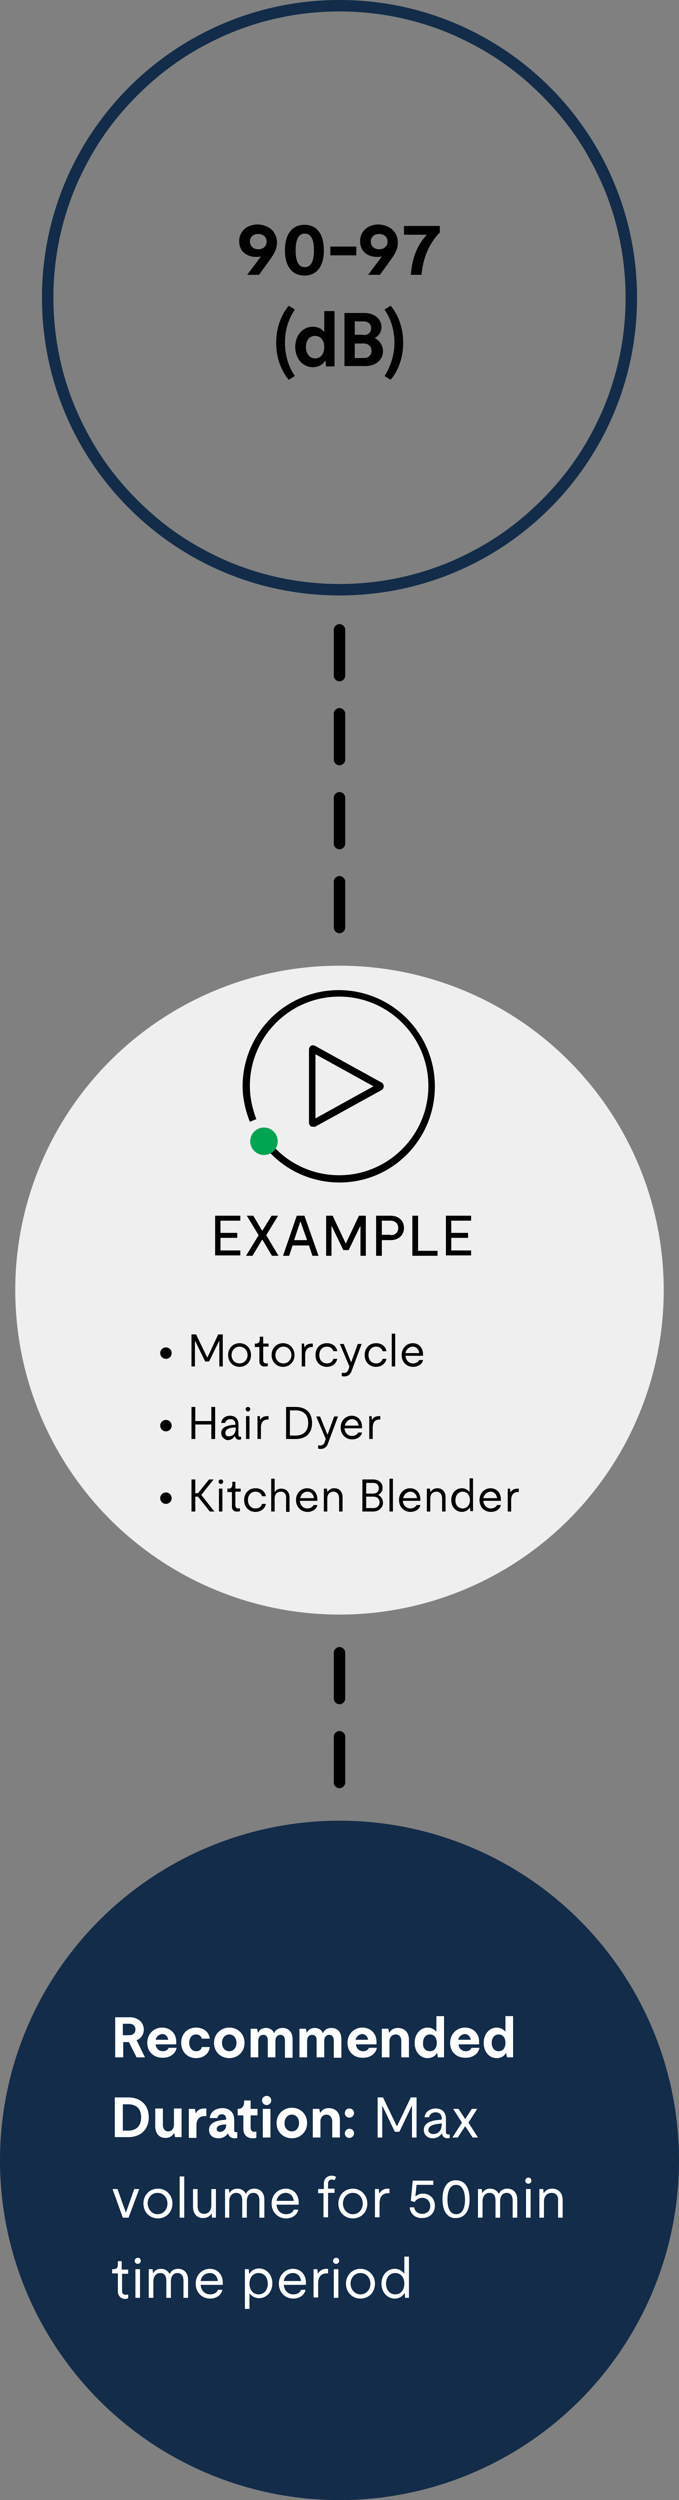<?xml version="1.0" encoding="utf-8"?>
<!-- Generator: Adobe Illustrator 27.5.0, SVG Export Plug-In . SVG Version: 6.00 Build 0)  -->
<svg version="1.1" id="Working_File" xmlns="http://www.w3.org/2000/svg" xmlns:xlink="http://www.w3.org/1999/xlink" x="0px"
	 y="0px" viewBox="0 0 178 655" style="enable-background:new 0 0 178 655;" xml:space="preserve">
<rect x="0" y="0" width="178" height="655" fill="#808080" stroke="none"/>
<style type="text/css">
	.st0{fill:none;}
	.st1{fill:#122C49;}
	.st2{fill:#EFEFEF;}
	.st3{enable-background:new    ;}
	.st4{fill:#FFFFFF;}
	.st5{fill:#00A451;}
</style>
<g id="Line_113">
	<path d="M89,446.5c-0.8,0-1.5-0.7-1.5-1.5v-12c0-0.8,0.7-1.5,1.5-1.5s1.5,0.7,1.5,1.5v12C90.5,445.8,89.8,446.5,89,446.5z"/>
</g>
<g id="Line_114">
	<path d="M89,222.5c-0.8,0-1.5-0.7-1.5-1.5v-12c0-0.8,0.7-1.5,1.5-1.5s1.5,0.7,1.5,1.5v12C90.5,221.8,89.8,222.5,89,222.5z"/>
</g>
<g id="Line_169">
	<path d="M89,244.5c-0.8,0-1.5-0.7-1.5-1.5v-12c0-0.8,0.7-1.5,1.5-1.5s1.5,0.7,1.5,1.5v12C90.5,243.8,89.8,244.5,89,244.5z"/>
</g>
<g id="Line_136">
	<path d="M89,200.5c-0.8,0-1.5-0.7-1.5-1.5v-12c0-0.8,0.7-1.5,1.5-1.5s1.5,0.7,1.5,1.5v12C90.5,199.8,89.8,200.5,89,200.5z"/>
</g>
<g id="Line_137">
	<path d="M89,178.5c-0.8,0-1.5-0.7-1.5-1.5v-12c0-0.8,0.7-1.5,1.5-1.5s1.5,0.7,1.5,1.5v12C90.5,177.8,89.8,178.5,89,178.5z"/>
</g>
<g id="Line_115">
	<path d="M89,468.5c-0.8,0-1.5-0.7-1.5-1.5v-12c0-0.8,0.7-1.5,1.5-1.5s1.5,0.7,1.5,1.5v12C90.5,467.8,89.8,468.5,89,468.5z"/>
</g>
<g id="Group_186">
	<g id="Path_9">
		<g>
			<path class="st0" d="M89,0c43.1,0,78,34.9,78,78s-34.9,78-78,78s-78-34.9-78-78C11,34.9,45.9,0,89,0L89,0z"/>
		</g>
		<g>
			<path class="st1" d="M89,3c-10.1,0-20,2-29.2,5.9c-4.4,1.9-8.7,4.2-12.7,6.9c-4,2.7-7.7,5.8-11.1,9.2c-3.4,3.4-6.5,7.1-9.2,11.1
				c-2.7,4-5,8.3-6.9,12.7C16,58,14,67.9,14,78s2,20,5.9,29.2c1.9,4.4,4.2,8.7,6.9,12.7c2.7,4,5.8,7.7,9.2,11.1
				c3.4,3.4,7.1,6.5,11.1,9.2c4,2.7,8.3,5,12.7,6.9C69.1,151,78.9,153,89,153s20-2,29.2-5.9c4.4-1.9,8.7-4.2,12.7-6.9
				c4-2.7,7.7-5.8,11.1-9.2c3.4-3.4,6.5-7.1,9.2-11.1c2.7-4,5-8.3,6.9-12.7C162,97.9,164,88.1,164,78s-2-20-5.9-29.2
				c-1.9-4.4-4.2-8.7-6.9-12.7c-2.7-4-5.8-7.7-9.2-11.1c-3.4-3.4-7.1-6.5-11.1-9.2c-4-2.7-8.3-5-12.7-6.9C109,5,99.1,3,89,3 M89,0
				c43.1,0,78,34.9,78,78s-34.9,78-78,78s-78-34.9-78-78S45.9,0,89,0z"/>
		</g>
	</g>
	<g id="Ellipse_52">
		<circle class="st2" cx="89" cy="338" r="85"/>
	</g>
	<g id="Group_83">
		<g id="Group_33">
			<g id="Group_30">
				<g id="Kitchen_Blender">
					<g class="st3">
						<path d="M50.2,387.6h1v3.6h0.7l2.9-3.6h1.2l-3.2,4v0.1l3.4,4.3h-1.2l-3.1-3.9h-0.7v3.9h-1V387.6z"/>
					</g>
					<g class="st3">
						<path d="M57.9,387.6c0.4,0,0.6,0.3,0.6,0.6s-0.3,0.6-0.6,0.6s-0.6-0.3-0.6-0.6S57.5,387.6,57.9,387.6z M57.4,390h0.9v6h-0.9
							V390z"/>
					</g>
					<g class="st3">
						<path d="M60.8,394.7v-3.8h-1.2V390h0.3c0.7,0,1-0.4,1-1.1l0-0.7h0.8v1.8h1.4v0.8h-1.4v3.6c0,0.5,0.3,0.8,0.7,0.8
							c0.2,0,0.4,0,0.5-0.1v0.8c-0.2,0.1-0.4,0.1-0.7,0.1C61.4,396.1,60.8,395.6,60.8,394.7z"/>
					</g>
					<g class="st3">
						<path d="M64,393c0-1.8,1.2-3.1,3-3.1c1.4,0,2.5,0.8,2.7,2.1h-1c-0.2-0.7-0.8-1.2-1.7-1.2c-1.2,0-2,0.9-2,2.2
							c0,1.3,0.8,2.2,2,2.2c0.9,0,1.5-0.5,1.7-1.2h1c-0.2,1.2-1.3,2.1-2.7,2.1C65.2,396.1,64,394.8,64,393z"/>
					</g>
					<g class="st3">
						<path d="M73.6,390.8c-0.8,0-1.6,0.5-1.6,1.8v3.4h-0.9v-8.6H72v3.4h0.1c0.2-0.3,0.7-0.8,1.6-0.8c1.3,0,2.2,0.8,2.2,2.4v3.7
							h-0.9v-3.6C75.1,391.3,74.4,390.8,73.6,390.8z"/>
						<path d="M77.6,393c0-1.8,1.3-3.1,2.9-3.1c1.6,0,2.7,1.2,2.7,2.9c0,0.1,0,0.3,0,0.4h-4.6c0.1,1.2,0.9,2,2,2
							c0.7,0,1.4-0.4,1.6-0.9h1c-0.2,1.1-1.3,1.8-2.6,1.8C78.9,396.1,77.6,394.8,77.6,393z M82.3,392.5c-0.1-1-0.8-1.7-1.7-1.7
							c-0.9,0-1.7,0.7-1.9,1.7H82.3z"/>
						<path d="M87.4,390.8c-0.8,0-1.6,0.5-1.6,1.8v3.4h-0.9v-6h0.8l0.1,0.8h0.1c0.3-0.4,0.8-0.9,1.7-0.9c1.3,0,2.2,0.8,2.2,2.4v3.7
							h-0.9v-3.6C88.8,391.3,88.2,390.8,87.4,390.8z"/>
					</g>
					<g class="st3">
						<path d="M95,387.6h2.8c1.5,0,2.5,0.9,2.5,2.2c0,1-0.6,1.5-1.1,1.8v0.1c0.6,0.3,1.2,1,1.2,2c0,1.3-1.1,2.3-2.6,2.3H95V387.6z
							 M97.8,391.3c0.9,0,1.5-0.5,1.5-1.4s-0.6-1.4-1.5-1.4H96v2.8H97.8z M97.9,395.1c0.9,0,1.6-0.6,1.6-1.5c0-0.9-0.6-1.5-1.6-1.5
							H96v3H97.9z"/>
					</g>
					<g class="st3">
						<path d="M102.1,387.4h0.9v8.6h-0.9V387.4z"/>
						<path d="M104.6,393c0-1.8,1.3-3.1,2.9-3.1c1.6,0,2.7,1.2,2.7,2.9c0,0.1,0,0.3,0,0.4h-4.6c0.1,1.2,0.9,2,2,2
							c0.7,0,1.4-0.4,1.6-0.9h1c-0.2,1.1-1.3,1.8-2.6,1.8C105.9,396.1,104.6,394.8,104.6,393z M109.3,392.5c-0.1-1-0.8-1.7-1.7-1.7
							c-0.9,0-1.7,0.7-1.9,1.7H109.3z"/>
						<path d="M114.4,390.8c-0.8,0-1.6,0.5-1.6,1.8v3.4h-0.9v-6h0.8l0.1,0.8h0.1c0.3-0.4,0.8-0.9,1.7-0.9c1.3,0,2.2,0.8,2.2,2.4v3.7
							h-0.9v-3.6C115.8,391.3,115.2,390.8,114.4,390.8z"/>
						<path d="M123.3,396l-0.1-1h-0.1c-0.4,0.7-1.2,1.1-2,1.1c-1.6,0-2.8-1.3-2.8-3.1s1.2-3.1,2.8-3.1c0.8,0,1.5,0.4,1.9,0.9h0.1
							v-3.5h0.9v8.6H123.3z M121.3,395.2c1.1,0,1.9-0.9,1.9-2.2c0-1.3-0.8-2.2-1.9-2.2c-1.1,0-1.9,0.9-1.9,2.2
							C119.3,394.3,120.2,395.2,121.3,395.2z"/>
						<path d="M125.7,393c0-1.8,1.3-3.1,2.9-3.1c1.6,0,2.7,1.2,2.7,2.9c0,0.1,0,0.3,0,0.4h-4.6c0.1,1.2,0.9,2,2,2
							c0.7,0,1.4-0.4,1.6-0.9h1c-0.2,1.1-1.3,1.8-2.6,1.8C126.9,396.1,125.7,394.8,125.7,393z M130.3,392.5c-0.1-1-0.8-1.7-1.7-1.7
							c-0.9,0-1.7,0.7-1.9,1.7H130.3z"/>
						<path d="M132.9,390h0.8l0.1,0.9h0.1c0.2-0.4,0.7-0.9,1.8-0.9c0.1,0,0.2,0,0.3,0v0.9c-0.2,0-0.2,0-0.3,0c-1,0-1.7,0.7-1.7,2.1
							v3h-0.9V390z"/>
					</g>
				</g>
				<g id="Ellipse_14">
					<circle cx="43.5" cy="392.5" r="1.5"/>
				</g>
			</g>
			<g id="Group_28">
				<g id="Hair_Dyer">
					<g class="st3">
						<path d="M55.4,373.2h-4.2v3.8h-1v-8.4h1v3.7h4.2v-3.7h1v8.4h-1V373.2z"/>
					</g>
					<g class="st3">
						<path d="M58,375.4c0-1.2,1-1.9,3.1-2.1l0.6,0v-0.2c0-0.8-0.5-1.3-1.3-1.3c-0.8,0-1.2,0.4-1.4,1h-1c0.1-1.1,1-1.9,2.3-1.9
							c1.3,0,2.2,0.8,2.2,2.2v2.8c0,0.4,0.2,0.5,0.5,0.5c0,0,0.1,0,0.2,0v0.7c-0.1,0-0.3,0.1-0.5,0.1c-0.5,0-1-0.3-1.1-0.9v0h-0.1
							c-0.4,0.6-1,1-1.9,1C58.8,377.1,58,376.5,58,375.4z M60,376.3c1.1,0,1.8-0.8,1.8-2V374l-0.5,0c-1.5,0.1-2.2,0.6-2.2,1.3
							C59,376,59.4,376.3,60,376.3z"/>
					</g>
					<g class="st3">
						<path d="M65,368.6c0.4,0,0.6,0.3,0.6,0.6s-0.3,0.6-0.6,0.6s-0.6-0.3-0.6-0.6S64.6,368.6,65,368.6z M64.5,371h0.9v6h-0.9V371z"
							/>
						<path d="M67.3,371h0.8l0.1,0.9h0.1c0.2-0.4,0.7-0.9,1.8-0.9c0.1,0,0.2,0,0.3,0v0.9c-0.2,0-0.2,0-0.3,0c-1,0-1.7,0.7-1.7,2.1v3
							h-0.9V371z"/>
					</g>
					<g class="st3">
						<path d="M75,368.6h2.5c2.7,0,4.3,1.5,4.3,4.2c0,2.7-1.6,4.2-4.3,4.2H75V368.6z M77.5,376.1c2.1,0,3.3-1.2,3.3-3.3
							c0-2.1-1.2-3.3-3.3-3.3H76v6.6H77.5z"/>
					</g>
					<g class="st3">
						<path d="M84,378.7c0.4,0,0.9-0.2,1.1-0.8l0.3-0.9l-2.5-5.9h1l1.9,4.7h0.1l1.7-4.7h1l-2.6,7c-0.4,1.2-1.2,1.5-1.9,1.5
							c-0.3,0-0.5,0-0.7-0.1v-0.8C83.4,378.6,83.7,378.7,84,378.7z"/>
					</g>
					<g class="st3">
						<path d="M89.3,374c0-1.8,1.3-3.1,2.9-3.1c1.6,0,2.7,1.2,2.7,2.9c0,0.1,0,0.3,0,0.4h-4.6c0.1,1.2,0.9,2,2,2
							c0.7,0,1.4-0.4,1.6-0.9h1c-0.2,1.1-1.3,1.8-2.6,1.8C90.6,377.1,89.3,375.8,89.3,374z M94,373.5c-0.1-1-0.8-1.7-1.7-1.7
							s-1.7,0.7-1.9,1.7H94z"/>
						<path d="M96.6,371h0.8l0.1,0.9h0.1c0.2-0.4,0.7-0.9,1.8-0.9c0.1,0,0.2,0,0.3,0v0.9c-0.2,0-0.2,0-0.3,0c-1,0-1.7,0.7-1.7,2.1v3
							h-0.9V371z"/>
					</g>
				</g>
				<g id="Ellipse_14-2">
					<circle cx="43.5" cy="373.5" r="1.5"/>
				</g>
			</g>
			<g id="Group_27">
				<g id="Motorcycle">
					<g class="st3">
						<path d="M50.2,349.6h1.2l2.9,6h0.1l2.8-6h1.2v8.4h-0.9v-6.6h-0.1l-2.6,5.3h-1l-2.6-5.3h-0.1v6.6h-0.9V349.6z"/>
						<path d="M59.8,355c0-1.8,1.3-3.1,3-3.1c1.7,0,3,1.3,3,3.1c0,1.8-1.3,3.1-3,3.1C61.1,358.1,59.8,356.8,59.8,355z M62.8,357.2
							c1.2,0,2.1-1,2.1-2.2c0-1.2-0.9-2.2-2.1-2.2c-1.2,0-2.1,1-2.1,2.2C60.7,356.3,61.6,357.2,62.8,357.2z"/>
					</g>
					<g class="st3">
						<path d="M68,356.7v-3.8h-1.2V352h0.3c0.7,0,1-0.4,1-1.1l0-0.7H69v1.8h1.4v0.8H69v3.6c0,0.5,0.3,0.8,0.7,0.8
							c0.2,0,0.4,0,0.5-0.1v0.8c-0.2,0.1-0.4,0.1-0.7,0.1C68.7,358.1,68,357.6,68,356.7z"/>
					</g>
					<g class="st3">
						<path d="M71.2,355c0-1.8,1.3-3.1,3-3.1c1.7,0,3,1.3,3,3.1c0,1.8-1.3,3.1-3,3.1C72.5,358.1,71.2,356.8,71.2,355z M74.3,357.2
							c1.2,0,2.1-1,2.1-2.2c0-1.2-0.9-2.2-2.1-2.2c-1.2,0-2.1,1-2.1,2.2C72.2,356.3,73.1,357.2,74.3,357.2z"/>
					</g>
					<g class="st3">
						<path d="M78.9,352h0.8l0.1,0.9h0.1c0.2-0.4,0.7-0.9,1.8-0.9c0.1,0,0.2,0,0.3,0v0.9c-0.2,0-0.2,0-0.3,0c-1,0-1.7,0.7-1.7,2.1v3
							h-0.9V352z"/>
					</g>
					<g class="st3">
						<path d="M82.7,355c0-1.8,1.2-3.1,3-3.1c1.4,0,2.5,0.8,2.7,2.1h-1c-0.2-0.7-0.8-1.2-1.7-1.2c-1.2,0-2,0.9-2,2.2
							c0,1.3,0.8,2.2,2,2.2c0.9,0,1.5-0.5,1.7-1.2h1c-0.2,1.2-1.3,2.1-2.7,2.1C83.9,358.1,82.7,356.8,82.7,355z"/>
					</g>
					<g class="st3">
						<path d="M90.2,359.7c0.4,0,0.9-0.2,1.1-0.8l0.3-0.9l-2.5-5.9h1l1.9,4.7h0.1l1.7-4.7h1l-2.6,7c-0.4,1.2-1.2,1.5-1.9,1.5
							c-0.3,0-0.5,0-0.7-0.1v-0.8C89.7,359.6,90,359.7,90.2,359.7z"/>
					</g>
					<g class="st3">
						<path d="M95.6,355c0-1.8,1.2-3.1,3-3.1c1.4,0,2.5,0.8,2.7,2.1h-1c-0.2-0.7-0.8-1.2-1.7-1.2c-1.2,0-2,0.9-2,2.2
							c0,1.3,0.8,2.2,2,2.2c0.9,0,1.5-0.5,1.7-1.2h1c-0.2,1.2-1.3,2.1-2.7,2.1C96.8,358.1,95.6,356.8,95.6,355z"/>
					</g>
					<g class="st3">
						<path d="M102.7,349.4h0.9v8.6h-0.9V349.4z"/>
						<path d="M105.3,355c0-1.8,1.3-3.1,2.9-3.1c1.6,0,2.7,1.2,2.7,2.9c0,0.1,0,0.3,0,0.4h-4.6c0.1,1.2,0.9,2,2,2
							c0.7,0,1.4-0.4,1.6-0.9h1c-0.2,1.1-1.3,1.8-2.6,1.8C106.5,358.1,105.3,356.8,105.3,355z M109.9,354.5c-0.1-1-0.8-1.7-1.7-1.7
							c-0.9,0-1.7,0.7-1.9,1.7H109.9z"/>
					</g>
				</g>
				<g id="Ellipse_14-3">
					<circle cx="43.5" cy="354.5" r="1.5"/>
				</g>
			</g>
		</g>
	</g>
	<g id="Group_84">
		<g id="Ellipse_18">
			<circle class="st1" cx="89" cy="566" r="89"/>
		</g>
		<g id="Recommended_Duration:_Max_volume_for_50min_time_period">
			<g class="st3">
				<path class="st4" d="M30.1,528.5h4c2.1,0,3.6,1.4,3.6,3.2c0,1.4-0.8,2.4-1.9,2.8L38,539h-2.2l-2-4h-1.5v4h-2.1V528.5z
					 M33.9,533.2c1,0,1.6-0.6,1.6-1.5c0-0.9-0.6-1.5-1.6-1.5h-1.7v3H33.9z"/>
			</g>
			<g class="st3">
				<path class="st4" d="M38.6,535.2c0-2.3,1.7-4,3.9-4c2.1,0,3.7,1.5,3.7,3.7c0,0.2,0,0.4,0,0.7h-5.4c0.1,1.1,0.9,1.8,1.9,1.8
					c0.7,0,1.3-0.3,1.5-0.9h2.1c-0.3,1.6-1.8,2.6-3.5,2.6C40.4,539.2,38.6,537.6,38.6,535.2z M44.1,534.4c-0.1-0.9-0.8-1.5-1.5-1.5
					c-0.8,0-1.6,0.6-1.8,1.5H44.1z"/>
			</g>
			<g class="st3">
				<path class="st4" d="M47.5,535.2c0-2.3,1.6-4,3.9-4c2,0,3.4,1.2,3.6,2.9h-2.1c-0.1-0.6-0.7-1.1-1.5-1.1c-1.1,0-1.8,0.9-1.8,2.2
					c0,1.3,0.8,2.2,1.8,2.2c0.9,0,1.4-0.5,1.5-1.1H55c-0.2,1.7-1.6,2.9-3.6,2.9C49.1,539.2,47.5,537.5,47.5,535.2z"/>
			</g>
			<g class="st3">
				<path class="st4" d="M56.1,535.2c0-2.3,1.8-4,4-4s4,1.6,4,4c0,2.4-1.8,4-4,4S56.1,537.6,56.1,535.2z M60.1,537.4
					c1.1,0,1.9-0.9,1.9-2.2c0-1.3-0.8-2.2-1.9-2.2c-1.1,0-1.9,0.9-1.9,2.2C58.2,536.5,59,537.4,60.1,537.4z"/>
				<path class="st4" d="M69,533.1c-0.7,0-1.3,0.5-1.3,1.6v4.3h-2v-7.5h1.7l0.2,1h0.1c0.3-0.7,1-1.2,2-1.2c1,0,1.8,0.5,2.1,1.3h0.1
					c0.4-0.9,1.2-1.3,2.2-1.3c1.5,0,2.6,1,2.6,3v4.8h-2v-4.5c0-1-0.5-1.5-1.2-1.5c-0.7,0-1.3,0.5-1.3,1.6v4.3h-2v-4.5
					C70.2,533.5,69.7,533.1,69,533.1z"/>
				<path class="st4" d="M81.8,533.1c-0.7,0-1.3,0.5-1.3,1.6v4.3h-2v-7.5h1.7l0.2,1h0.1c0.3-0.7,1-1.2,2-1.2c1,0,1.8,0.5,2.1,1.3
					h0.1c0.4-0.9,1.2-1.3,2.2-1.3c1.5,0,2.6,1,2.6,3v4.8h-2v-4.5c0-1-0.5-1.5-1.2-1.5c-0.7,0-1.3,0.5-1.3,1.6v4.3h-2v-4.5
					C83,533.5,82.5,533.1,81.8,533.1z"/>
				<path class="st4" d="M91.1,535.2c0-2.3,1.7-4,3.9-4c2.1,0,3.7,1.5,3.7,3.7c0,0.2,0,0.4,0,0.7h-5.4c0.1,1.1,0.9,1.8,1.9,1.8
					c0.7,0,1.3-0.3,1.5-0.9h2.1c-0.3,1.6-1.8,2.6-3.5,2.6C92.8,539.2,91.1,537.6,91.1,535.2z M96.5,534.4c-0.1-0.9-0.8-1.5-1.5-1.5
					c-0.8,0-1.6,0.6-1.8,1.5H96.5z"/>
				<path class="st4" d="M103.7,533c-0.8,0-1.6,0.6-1.6,1.8v4.2h-2v-7.5h1.7l0.2,1h0.1c0.3-0.6,1-1.2,2.2-1.2c1.7,0,2.9,1.1,2.9,3.1
					v4.6h-2v-4.3C105.2,533.6,104.6,533,103.7,533z"/>
				<path class="st4" d="M114.8,539l-0.2-1.1h-0.1c-0.4,0.8-1.4,1.3-2.4,1.3c-1.9,0-3.4-1.6-3.4-4c0-2.3,1.5-4,3.4-4
					c1,0,1.8,0.5,2.2,1h0.1v-4h2V539H114.8z M112.7,537.4c1.1,0,1.8-0.8,1.8-2.2c0-1.4-0.7-2.2-1.8-2.2s-1.8,0.9-1.8,2.2
					C110.8,536.6,111.6,537.4,112.7,537.4z"/>
				<path class="st4" d="M118,535.2c0-2.3,1.7-4,3.9-4c2.1,0,3.7,1.5,3.7,3.7c0,0.2,0,0.4,0,0.7h-5.4c0.1,1.1,0.9,1.8,1.9,1.8
					c0.7,0,1.3-0.3,1.5-0.9h2.1c-0.3,1.6-1.8,2.6-3.5,2.6C119.7,539.2,118,537.6,118,535.2z M123.4,534.4c-0.1-0.9-0.8-1.5-1.5-1.5
					c-0.8,0-1.6,0.6-1.8,1.5H123.4z"/>
				<path class="st4" d="M132.9,539l-0.2-1.1h-0.1c-0.4,0.8-1.3,1.3-2.4,1.3c-1.9,0-3.4-1.6-3.4-4c0-2.3,1.5-4,3.4-4
					c1,0,1.8,0.5,2.2,1h0.1v-4h2V539H132.9z M130.7,537.4c1.1,0,1.8-0.8,1.8-2.2c0-1.4-0.7-2.2-1.8-2.2c-1.1,0-1.8,0.9-1.8,2.2
					C128.9,536.6,129.7,537.4,130.7,537.4z"/>
			</g>
			<g class="st3">
				<path class="st4" d="M30.1,549.5h3.5c3.4,0,5.4,2.1,5.4,5.2s-2,5.2-5.4,5.2h-3.5V549.5z M33.6,558.2c2.2,0,3.4-1.3,3.4-3.5
					s-1.2-3.4-3.4-3.4h-1.4v6.9H33.6z"/>
			</g>
			<g class="st3">
				<path class="st4" d="M40.7,557v-4.6h2v4.3c0,1.1,0.6,1.7,1.4,1.7s1.5-0.6,1.5-1.8v-4.2h2v7.5h-1.7l-0.2-1h-0.1
					c-0.3,0.5-1,1.2-2.1,1.2C41.9,560.2,40.7,559.1,40.7,557z"/>
			</g>
			<g class="st3">
				<path class="st4" d="M49.4,552.5h1.7l0.2,1.1h0.1c0.3-0.7,1-1.2,2.1-1.2c0.2,0,0.4,0,0.6,0v2c-0.2,0-0.4,0-0.5,0
					c-1.3,0-2.1,0.8-2.1,2.4v3.3h-2V552.5z"/>
			</g>
			<g class="st3">
				<path class="st4" d="M54.8,558c0-1.5,1.3-2.4,3.8-2.6l0.7-0.1v-0.2c0-0.7-0.5-1.2-1.1-1.2c-0.6,0-1.1,0.3-1.2,1h-2
					c0.1-1.5,1.4-2.6,3.3-2.6c1.9,0,3.1,1.2,3.1,3v2.8c0,0.4,0.1,0.5,0.6,0.5l0.2,0v1.5c-0.2,0.1-0.5,0.1-0.7,0.1
					c-0.7,0-1.4-0.3-1.7-1.2h-0.1c-0.5,0.7-1.3,1.2-2.4,1.2C55.7,560.2,54.8,559.3,54.8,558z M57.7,558.5c1,0,1.6-0.8,1.6-1.8v-0.1
					l-0.6,0c-1.3,0.1-1.9,0.5-1.9,1.2C56.8,558.3,57.2,558.5,57.7,558.5z"/>
			</g>
			<g class="st3">
				<path class="st4" d="M63.8,557.8v-3.6h-1.5v-1.7h0.2c0.9,0,1.4-0.6,1.5-1.6l0-0.6h1.7v2.2h1.8v1.7h-1.8v3.3c0,0.6,0.4,1,0.9,1
					c0.2,0,0.4,0,0.6-0.1v1.7c-0.3,0.1-0.7,0.1-1,0.1C64.7,560.2,63.8,559.2,63.8,557.8z"/>
			</g>
			<g class="st3">
				<path class="st4" d="M69.9,549.1c0.7,0,1.2,0.5,1.2,1.2c0,0.7-0.6,1.2-1.2,1.2s-1.2-0.5-1.2-1.2
					C68.7,549.6,69.2,549.1,69.9,549.1z M68.9,552.5h2v7.5h-2V552.5z"/>
				<path class="st4" d="M72.5,556.2c0-2.3,1.8-4,4-4s4,1.6,4,4c0,2.4-1.8,4-4,4S72.5,558.6,72.5,556.2z M76.5,558.4
					c1.1,0,1.9-0.9,1.9-2.2c0-1.3-0.8-2.2-1.9-2.2c-1.1,0-1.9,0.9-1.9,2.2C74.5,557.5,75.4,558.4,76.5,558.4z"/>
			</g>
			<g class="st3">
				<path class="st4" d="M85.6,554c-0.8,0-1.6,0.6-1.6,1.8v4.2h-2v-7.5h1.7l0.2,1H84c0.3-0.6,1-1.2,2.2-1.2c1.7,0,2.9,1.1,2.9,3.1
					v4.6h-2v-4.3C87,554.6,86.4,554,85.6,554z"/>
			</g>
			<g class="st3">
				<path class="st4" d="M91.6,552.4c0.7,0,1.2,0.5,1.2,1.2c0,0.6-0.5,1.2-1.2,1.2c-0.7,0-1.2-0.5-1.2-1.2
					C90.4,552.9,90.9,552.4,91.6,552.4z M90.4,558.9c0-0.6,0.5-1.2,1.2-1.2c0.7,0,1.2,0.5,1.2,1.2c0,0.6-0.5,1.2-1.2,1.2
					C90.9,560.1,90.4,559.6,90.4,558.9z"/>
			</g>
			<g class="st3">
				<path class="st4" d="M98.9,549.5h1.5l3.6,7.5h0.1l3.6-7.5h1.5V560h-1.2v-8.2h-0.1l-3.2,6.7h-1.2l-3.2-6.7h-0.1v8.2h-1.2V549.5z"
					/>
			</g>
			<g class="st3">
				<path class="st4" d="M111.1,558c0-1.5,1.3-2.4,3.9-2.6l0.8-0.1v-0.3c0-1-0.6-1.6-1.6-1.6c-0.9,0-1.6,0.5-1.7,1.3h-1.2
					c0.1-1.3,1.3-2.3,2.9-2.3c1.7,0,2.7,1,2.7,2.7v3.5c0,0.5,0.3,0.6,0.7,0.6c0.1,0,0.1,0,0.3,0v0.9c-0.2,0.1-0.4,0.1-0.6,0.1
					c-0.6,0-1.3-0.3-1.4-1.2v0h-0.1c-0.5,0.7-1.3,1.2-2.4,1.2C112.1,560.2,111.1,559.3,111.1,558z M113.6,559.1c1.3,0,2.2-1,2.2-2.5
					v-0.3l-0.7,0.1c-1.9,0.2-2.8,0.7-2.8,1.7C112.3,558.7,112.9,559.1,113.6,559.1z"/>
				<path class="st4" d="M121.1,556.1l-2.3-3.6h1.4l1.7,2.6h0.1l1.7-2.6h1.4l-2.3,3.6l2.5,3.9h-1.4l-1.9-2.9h-0.1l-1.9,2.9h-1.4
					L121.1,556.1z"/>
			</g>
			<g class="st3">
				<path class="st4" d="M29.5,573.5h1.3l2.2,6.2H33l2.2-6.2h1.3l-2.8,7.5h-1.5L29.5,573.5z"/>
			</g>
			<g class="st3">
				<path class="st4" d="M37.6,577.3c0-2.2,1.6-3.9,3.8-3.9s3.8,1.7,3.8,3.9c0,2.2-1.6,3.9-3.8,3.9S37.6,579.5,37.6,577.3z
					 M41.3,580.1c1.5,0,2.6-1.2,2.6-2.8c0-1.6-1.1-2.8-2.6-2.8s-2.6,1.2-2.6,2.8C38.8,578.8,39.8,580.1,41.3,580.1z"/>
				<path class="st4" d="M47.1,570.2h1.2V581h-1.2V570.2z"/>
				<path class="st4" d="M50.6,578.1v-4.6h1.2v4.5c0,1.4,0.8,2,1.7,2c1,0,1.9-0.7,1.9-2.2v-4.3h1.2v7.5h-1l-0.1-1h-0.1
					c-0.3,0.5-1,1.1-2.1,1.1C51.8,581.2,50.6,580.1,50.6,578.1z"/>
				<path class="st4" d="M61.9,574.5c-0.9,0-1.8,0.7-1.8,2.2v4.3H59v-7.5h1l0.1,1h0.1c0.3-0.6,1-1.1,2-1.1c1,0,1.8,0.5,2.2,1.3h0.1
					c0.4-0.8,1.1-1.3,2.2-1.3c1.4,0,2.6,0.9,2.6,2.9v4.7H68v-4.5c0-1.4-0.7-2-1.6-2c-0.9,0-1.7,0.7-1.7,2.2v4.3h-1.2v-4.5
					C63.5,575,62.8,574.5,61.9,574.5z"/>
				<path class="st4" d="M71.2,577.3c0-2.2,1.6-3.9,3.7-3.9c2,0,3.4,1.5,3.4,3.6c0,0.2,0,0.3,0,0.6h-5.8c0.1,1.5,1.1,2.5,2.5,2.5
					c0.9,0,1.8-0.4,2-1.2h1.2c-0.3,1.4-1.6,2.3-3.2,2.3C72.8,581.2,71.2,579.5,71.2,577.3z M77,576.6c-0.1-1.3-1-2.1-2.1-2.1
					s-2.2,0.8-2.4,2.1H77z"/>
			</g>
			<g class="st3">
				<path class="st4" d="M84.9,574.6h-1.5v-1.1h1.5v-1.4c0-1.4,1-2.1,2-2.1c0.5,0,1,0.2,1.2,0.3l-0.4,0.9c-0.2-0.1-0.5-0.2-0.7-0.2
					c-0.6,0-1,0.4-1,1v1.4h1.7v1.1H86v6.4h-1.2V574.6z"/>
			</g>
			<g class="st3">
				<path class="st4" d="M88.7,577.3c0-2.2,1.6-3.9,3.8-3.9c2.1,0,3.8,1.7,3.8,3.9c0,2.2-1.6,3.9-3.8,3.9
					C90.3,581.2,88.7,579.5,88.7,577.3z M92.5,580.1c1.5,0,2.6-1.2,2.6-2.8c0-1.6-1.1-2.8-2.6-2.8s-2.6,1.2-2.6,2.8
					C89.9,578.8,91,580.1,92.5,580.1z"/>
				<path class="st4" d="M98.3,573.5h1l0.1,1.1h0.1c0.3-0.5,0.9-1.2,2.2-1.2c0.2,0,0.3,0,0.4,0v1.2c-0.2,0-0.3,0-0.4,0
					c-1.3,0-2.2,0.8-2.2,2.6v3.7h-1.2V573.5z"/>
				<path class="st4" d="M107.4,578.3h1.2c0.1,1,0.9,1.7,2.1,1.7c1.2,0,2.1-0.8,2.1-2c0-1.3-0.9-2.2-2.1-2.2c-0.8,0-1.6,0.4-2,1.1
					l-1-0.3l0.5-5.3h5.4v1.1h-4.4l-0.3,3h0.1c0.4-0.4,1.1-0.7,1.9-0.7c1.9,0,3.1,1.4,3.1,3.2c0,1.9-1.4,3.2-3.3,3.2
					C108.7,581.2,107.5,579.8,107.4,578.3z"/>
				<path class="st4" d="M116,576.2c0-3.2,1.3-5,3.5-5c2.3,0,3.6,1.8,3.6,5c0,3.1-1.3,4.9-3.6,4.9C117.3,581.2,116,579.3,116,576.2z
					 M119.6,580.1c1.5,0,2.3-1.4,2.3-3.8c0-2.5-0.9-3.9-2.3-3.9c-1.5,0-2.3,1.4-2.3,3.9C117.3,578.7,118.1,580.1,119.6,580.1z"/>
				<path class="st4" d="M128.3,574.5c-0.9,0-1.8,0.7-1.8,2.2v4.3h-1.2v-7.5h1l0.1,1h0.1c0.3-0.6,1-1.1,2-1.1c1,0,1.8,0.5,2.2,1.3
					h0.1c0.4-0.8,1.1-1.3,2.2-1.3c1.4,0,2.6,0.9,2.6,2.9v4.7h-1.2v-4.5c0-1.4-0.7-2-1.6-2c-0.9,0-1.7,0.7-1.7,2.2v4.3h-1.2v-4.5
					C129.9,575,129.2,574.5,128.3,574.5z"/>
				<path class="st4" d="M138.5,570.5c0.5,0,0.8,0.3,0.8,0.8c0,0.5-0.4,0.8-0.8,0.8s-0.8-0.3-0.8-0.8
					C137.7,570.9,138.1,570.5,138.5,570.5z M137.9,573.5h1.2v7.5h-1.2V573.5z"/>
				<path class="st4" d="M144.6,574.5c-1,0-2,0.7-2,2.2v4.3h-1.2v-7.5h1l0.1,1h0.1c0.3-0.5,1-1.1,2.1-1.1c1.6,0,2.8,1,2.8,3v4.6
					h-1.2v-4.5C146.4,575.1,145.6,574.5,144.6,574.5z"/>
			</g>
			<g class="st3">
				<path class="st4" d="M30.9,600.3v-4.7h-1.5v-1.1h0.3c0.9,0,1.2-0.4,1.2-1.3l0-0.8h1v2.2h1.7v1.1H32v4.5c0,0.6,0.3,1,0.9,1
					c0.2,0,0.5,0,0.7-0.1v1c-0.2,0.1-0.5,0.2-0.9,0.2C31.7,602.2,30.9,601.5,30.9,600.3z"/>
			</g>
			<g class="st3">
				<path class="st4" d="M36.1,591.5c0.5,0,0.8,0.3,0.8,0.8c0,0.5-0.4,0.8-0.8,0.8c-0.4,0-0.8-0.3-0.8-0.8
					C35.3,591.9,35.7,591.5,36.1,591.5z M35.5,594.5h1.2v7.5h-1.2V594.5z"/>
				<path class="st4" d="M42,595.5c-0.9,0-1.8,0.7-1.8,2.2v4.3h-1.2v-7.5h1l0.1,1h0.1c0.3-0.6,1-1.1,2-1.1c1,0,1.8,0.5,2.2,1.3h0.1
					c0.4-0.8,1.1-1.3,2.2-1.3c1.4,0,2.6,0.9,2.6,2.9v4.7h-1.2v-4.5c0-1.4-0.7-2-1.6-2c-0.9,0-1.7,0.7-1.7,2.2v4.3h-1.2v-4.5
					C43.6,596,42.9,595.5,42,595.5z"/>
				<path class="st4" d="M51.3,598.3c0-2.2,1.6-3.9,3.7-3.9c2,0,3.4,1.5,3.4,3.6c0,0.2,0,0.3,0,0.6h-5.8c0.1,1.5,1.1,2.5,2.5,2.5
					c0.9,0,1.8-0.4,2-1.2h1.2c-0.3,1.4-1.6,2.3-3.2,2.3C52.9,602.2,51.3,600.5,51.3,598.3z M57.1,597.6c-0.1-1.3-1-2.1-2.1-2.1
					c-1.2,0-2.2,0.8-2.4,2.1H57.1z"/>
			</g>
			<g class="st3">
				<path class="st4" d="M64.3,594.5h0.9l0.1,1.2h0.1c0.5-0.9,1.5-1.4,2.5-1.4c2,0,3.5,1.7,3.5,3.9c0,2.2-1.5,3.9-3.5,3.9
					c-1,0-1.9-0.5-2.4-1.2h-0.1v4h-1.2V594.5z M67.8,601.1c1.4,0,2.4-1.1,2.4-2.8c0-1.7-1-2.8-2.4-2.8c-1.4,0-2.4,1.1-2.4,2.8
					C65.4,600,66.4,601.1,67.8,601.1z"/>
			</g>
			<g class="st3">
				<path class="st4" d="M73.1,598.3c0-2.2,1.6-3.9,3.7-3.9c2,0,3.4,1.5,3.4,3.6c0,0.2,0,0.3,0,0.6h-5.8c0.1,1.5,1.1,2.5,2.5,2.5
					c0.9,0,1.8-0.4,2-1.2h1.2c-0.3,1.4-1.6,2.3-3.2,2.3C74.7,602.2,73.1,600.5,73.1,598.3z M78.9,597.6c-0.1-1.3-1-2.1-2.1-2.1
					c-1.2,0-2.2,0.8-2.4,2.1H78.9z"/>
			</g>
			<g class="st3">
				<path class="st4" d="M82.2,594.5h1l0.1,1.1h0.1c0.3-0.5,0.9-1.2,2.2-1.2c0.2,0,0.3,0,0.4,0v1.2c-0.2,0-0.3,0-0.4,0
					c-1.3,0-2.2,0.8-2.2,2.6v3.7h-1.2V594.5z"/>
			</g>
			<g class="st3">
				<path class="st4" d="M88.1,591.5c0.5,0,0.8,0.3,0.8,0.8c0,0.5-0.4,0.8-0.8,0.8c-0.4,0-0.8-0.3-0.8-0.8
					C87.3,591.9,87.7,591.5,88.1,591.5z M87.5,594.5h1.2v7.5h-1.2V594.5z"/>
			</g>
			<g class="st3">
				<path class="st4" d="M90.7,598.3c0-2.2,1.6-3.9,3.8-3.9c2.1,0,3.8,1.7,3.8,3.9c0,2.2-1.6,3.9-3.8,3.9
					C92.3,602.2,90.7,600.5,90.7,598.3z M94.5,601.1c1.5,0,2.6-1.2,2.6-2.8c0-1.6-1.1-2.8-2.6-2.8s-2.6,1.2-2.6,2.8
					C91.9,599.8,93,601.1,94.5,601.1z"/>
			</g>
			<g class="st3">
				<path class="st4" d="M106.2,602l-0.1-1.2H106c-0.5,0.9-1.5,1.4-2.5,1.4c-2,0-3.5-1.7-3.5-3.9c0-2.2,1.5-3.9,3.5-3.9
					c1,0,1.9,0.5,2.4,1.2h0.1v-4.4h1.2V602H106.2z M103.6,601.1c1.4,0,2.4-1.1,2.4-2.8c0-1.7-1-2.8-2.4-2.8c-1.4,0-2.4,1.1-2.4,2.8
					C101.2,599.9,102.2,601.1,103.6,601.1z"/>
			</g>
		</g>
	</g>
	<g id="Group_135">
		<g id="_dB_">
			<g class="st3">
				<path d="M74.7,89.8c0,3.4,1,6.4,2.6,8.7l-1.6,1c-1.8-2.1-3.3-5.5-3.3-9.7c0-4.2,1.5-7.6,3.3-9.7l1.6,1
					C75.7,83.4,74.7,86.4,74.7,89.8z"/>
			</g>
			<g class="st3">
				<path d="M85.5,96l-0.2-1.5h-0.1c-0.6,1.1-1.8,1.7-3.2,1.7c-2.6,0-4.6-2.2-4.6-5.3c0-3.1,2-5.3,4.6-5.3c1.4,0,2.4,0.6,2.9,1.3H85
					v-5.4h2.7V96H85.5z M82.6,93.9c1.4,0,2.4-1.1,2.4-3c0-1.8-1-2.9-2.4-2.9c-1.4,0-2.4,1.1-2.4,2.9S81.2,93.9,82.6,93.9z"/>
			</g>
			<g class="st3">
				<path d="M90.2,82h5.3c2.7,0,4.5,1.6,4.5,3.7c0,1.5-0.9,2.4-1.7,2.8v0.1c1,0.5,2.1,1.7,2.1,3.4c0,2.3-1.9,3.9-4.6,3.9h-5.5V82z
					 M95.3,87.8c1.2,0,2-0.7,2-1.8s-0.8-1.8-2-1.8H93v3.5H95.3z M95.4,93.8c1.2,0,2-0.8,2-1.9c0-1.1-0.8-1.9-2-1.9H93v3.8H95.4z"/>
			</g>
			<g class="st3">
				<path d="M103.4,89.8c0-3.4-1-6.4-2.6-8.7l1.6-1c1.8,2.1,3.3,5.5,3.3,9.7s-1.5,7.6-3.3,9.7l-1.6-1
					C102.3,96.2,103.4,93.2,103.4,89.8z"/>
			</g>
		</g>
		<g id="_90-97">
			<g class="st3">
				<path d="M72.6,63.6c0,1.5-0.6,2.8-2.1,4.8L67.9,72h-3.1l3.6-4.8c-0.4,0.1-0.8,0.1-1.3,0.1c-2.6,0-4.4-1.6-4.4-4.1
					c0-2.5,1.9-4.4,4.9-4.4C70.8,59,72.6,60.9,72.6,63.6z M67.7,65.3c1.3,0,2.2-0.8,2.2-2c0-1.2-0.9-2-2.2-2s-2.2,0.8-2.2,2
					C65.6,64.5,66.4,65.3,67.7,65.3z"/>
			</g>
			<g class="st3">
				<path d="M74.7,65.6c0-4.3,1.9-6.7,5.1-6.7c3.3,0,5.1,2.4,5.1,6.7c0,4.2-1.9,6.6-5.1,6.6C76.6,72.2,74.7,69.8,74.7,65.6z
					 M79.9,70c1.6,0,2.4-1.5,2.4-4.4c0-2.9-0.8-4.4-2.4-4.4c-1.6,0-2.4,1.5-2.4,4.4C77.5,68.5,78.3,70,79.9,70z"/>
			</g>
			<g class="st3">
				<path d="M86.6,64.6h6.8v2.3h-6.8V64.6z"/>
			</g>
			<g class="st3">
				<path d="M104.3,63.6c0,1.5-0.6,2.8-2.1,4.8L99.6,72h-3.1l3.6-4.8c-0.4,0.1-0.8,0.1-1.3,0.1c-2.6,0-4.4-1.6-4.4-4.1
					c0-2.5,1.9-4.4,4.9-4.4C102.4,59,104.3,60.9,104.3,63.6z M99.4,65.3c1.3,0,2.2-0.8,2.2-2c0-1.2-0.9-2-2.2-2s-2.2,0.8-2.2,2
					C97.2,64.5,98.1,65.3,99.4,65.3z"/>
			</g>
			<g class="st3">
				<path d="M111.8,61.6v-0.1h-5.9v-2.3h9.4v1.7c-2.4,2.4-4.4,6.2-4.8,11.1h-2.8C108.1,66.8,109.8,63.8,111.8,61.6z"/>
			</g>
		</g>
	</g>
	<g id="Group_177">
		<g id="Group_170">
			<g id="Path_22">
				<path class="st0" d="M174,338c0-46.9-38.1-85-85-85S4,291.1,4,338H174z"/>
			</g>
		</g>
		<g id="EXAMPLE">
			<g class="st3">
				<path d="M56.4,318.5h6.6v1.3h-5.2v3.2h4.4v1.3h-4.4v3.3h5.2v1.3h-6.6V318.5z"/>
				<path d="M67.8,323.6l-3.1-5.1h1.7l2.3,3.9h0.1l2.4-3.9h1.7l-3.1,5.1L73,329h-1.7l-2.5-4.2h-0.1l-2.5,4.2h-1.7L67.8,323.6z"/>
				<path d="M77.8,318.5h2l3.7,10.5h-1.6l-0.9-2.7h-4.3l-0.9,2.7h-1.6L77.8,318.5z M80.5,324.9l-1.7-4.8h-0.1l-1.6,4.8H80.5z"/>
				<path d="M85.4,318.5h1.8l3.4,7.2h0.1l3.4-7.2h1.8V329h-1.4v-7.7h-0.1l-3,6.2h-1.4l-3-6.2h-0.1v7.7h-1.4V318.5z"/>
				<path d="M98.7,318.5h3.7c2.1,0,3.5,1.3,3.5,3.2s-1.4,3.2-3.5,3.2h-2.3v4.1h-1.5V318.5z M102.4,323.6c1.2,0,2-0.7,2-1.9
					c0-1.1-0.8-1.9-2-1.9h-2.3v3.7H102.4z"/>
				<path d="M108.1,318.5h1.5v9.2h5.1v1.3h-6.6V318.5z"/>
				<path d="M116.9,318.5h6.6v1.3h-5.2v3.2h4.4v1.3h-4.4v3.3h5.2v1.3h-6.6V318.5z"/>
			</g>
		</g>
	</g>
</g>
<g>
	<path d="M89,309.8c-8,0-15.6-3.8-20.3-10.3l1.4-1.1c4.4,6,11.4,9.5,18.8,9.5c12.9,0,23.4-10.5,23.4-23.4s-10.5-23.4-23.4-23.4
		s-23.4,10.5-23.4,23.4c0,2.9,0.6,5.8,1.7,8.7l-1.7,0.7c-1.2-3.1-1.9-6.2-1.9-9.3c0-13.9,11.3-25.2,25.2-25.2s25.2,11.3,25.2,25.2
		S102.9,309.8,89,309.8L89,309.8z"/>
</g>
<g>
	<path d="M82,295.2c-0.2,0-0.4,0-0.5-0.1c-0.3-0.2-0.5-0.6-0.5-1V275c0-0.4,0.2-0.8,0.5-1s0.7-0.2,1.1,0l17.4,9.6
		c0.4,0.2,0.6,0.6,0.6,1s-0.2,0.8-0.6,1l-17.4,9.6C82.3,295.2,82.2,295.2,82,295.2L82,295.2z M82.7,276.2v16.8l15.2-8.4L82.7,276.2
		L82.7,276.2z M99.1,283.9L99.1,283.9L99.1,283.9z"/>
</g>
<g>
	<circle class="st5" cx="69.2" cy="299" r="3.6"/>
</g>
</svg>
